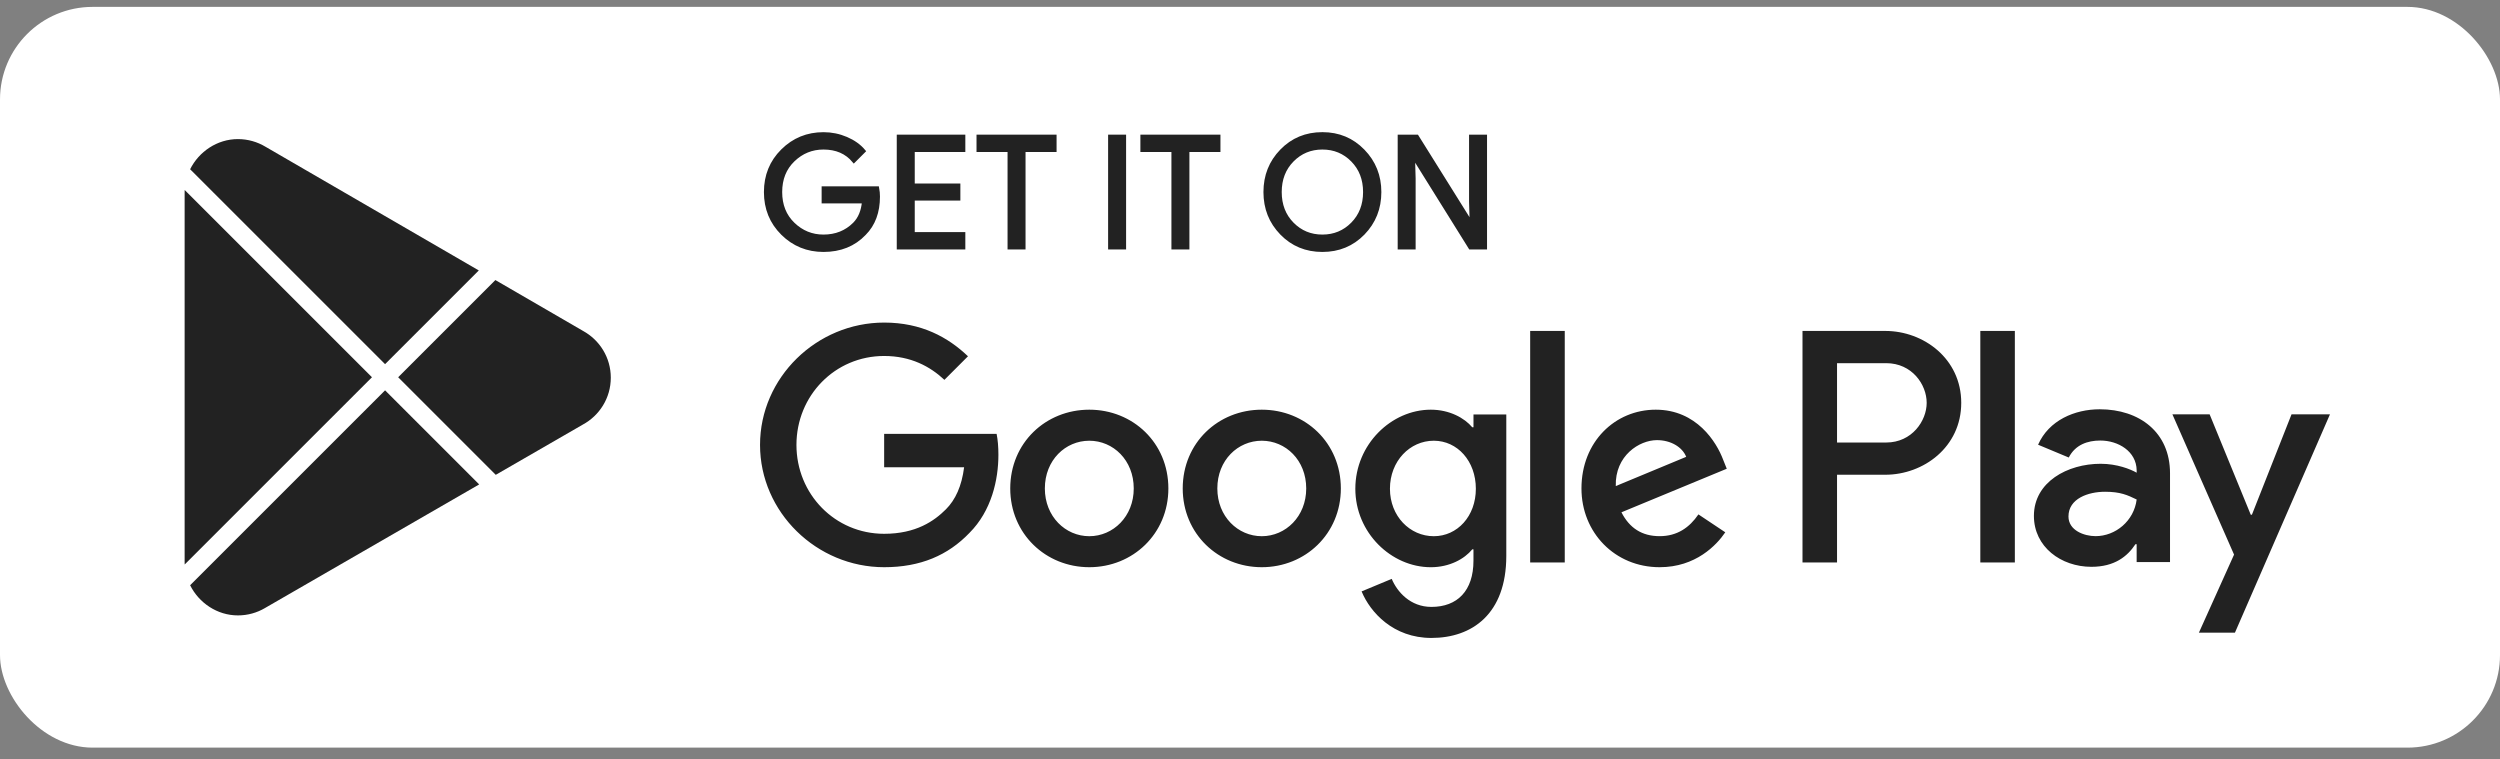 <svg
                  width="135"
                  height="41"
                  viewBox="0 0 135 41"
                  fill="none"
                  xmlns="http://www.w3.org/2000/svg"
                >
                  <rect x="0" y="0" width="135" height="41" fill="#808080" stroke="none"/>
                  <rect
                    y="0.372"
                    width="135"
                    height="40"
                    rx="5"
                    fill="white"
                  />
                  <path
                    d="M68.136 22.123C65.784 22.123 63.867 23.912 63.867 26.376C63.867 28.825 65.784 30.629 68.136 30.629C70.489 30.629 72.406 28.825 72.406 26.376C72.405 23.912 70.488 22.123 68.136 22.123ZM68.136 28.955C66.847 28.955 65.736 27.892 65.736 26.377C65.736 24.846 66.848 23.799 68.136 23.799C69.425 23.799 70.536 24.846 70.536 26.377C70.536 27.891 69.425 28.955 68.136 28.955ZM58.822 22.123C56.47 22.123 54.553 23.912 54.553 26.376C54.553 28.825 56.47 30.629 58.822 30.629C61.175 30.629 63.092 28.825 63.092 26.376C63.092 23.912 61.175 22.123 58.822 22.123ZM58.822 28.955C57.533 28.955 56.422 27.892 56.422 26.377C56.422 24.846 57.534 23.799 58.822 23.799C60.111 23.799 61.222 24.846 61.222 26.377C61.223 27.891 60.111 28.955 58.822 28.955ZM47.744 23.429V25.233H52.062C51.933 26.248 51.595 26.989 51.079 27.504C50.451 28.132 49.468 28.825 47.744 28.825C45.086 28.825 43.008 26.682 43.008 24.024C43.008 21.366 45.086 19.223 47.744 19.223C49.178 19.223 50.225 19.787 50.998 20.512L52.271 19.239C51.191 18.208 49.758 17.419 47.744 17.419C44.103 17.419 41.042 20.383 41.042 24.024C41.042 27.665 44.103 30.629 47.744 30.629C49.709 30.629 51.192 29.984 52.351 28.776C53.543 27.584 53.914 25.908 53.914 24.555C53.914 24.137 53.882 23.75 53.817 23.428H47.744V23.429ZM93.052 24.83C92.698 23.88 91.618 22.123 89.411 22.123C87.22 22.123 85.399 23.847 85.399 26.376C85.399 28.76 87.204 30.629 89.62 30.629C91.569 30.629 92.697 29.437 93.165 28.744L91.715 27.777C91.232 28.486 90.571 28.953 89.62 28.953C88.67 28.953 87.993 28.518 87.558 27.664L93.245 25.312L93.052 24.83ZM87.252 26.248C87.204 24.604 88.525 23.767 89.476 23.767C90.217 23.767 90.845 24.138 91.055 24.669L87.252 26.248ZM82.629 30.372H84.497V17.871H82.629V30.372ZM79.567 23.074H79.503C79.084 22.574 78.278 22.123 77.264 22.123C75.137 22.123 73.188 23.992 73.188 26.393C73.188 28.777 75.137 30.63 77.264 30.63C78.279 30.63 79.084 30.179 79.503 29.664H79.567V30.276C79.567 31.903 78.697 32.773 77.296 32.773C76.152 32.773 75.443 31.952 75.153 31.259L73.526 31.936C73.993 33.063 75.233 34.449 77.296 34.449C79.487 34.449 81.34 33.16 81.34 30.018V22.382H79.568V23.074H79.567ZM77.425 28.955C76.136 28.955 75.057 27.875 75.057 26.393C75.057 24.894 76.136 23.799 77.425 23.799C78.697 23.799 79.696 24.894 79.696 26.393C79.696 27.875 78.697 28.955 77.425 28.955ZM101.806 17.871H97.335V30.372H99.2V25.636H101.805C103.873 25.636 105.907 24.139 105.907 21.754C105.907 19.369 103.874 17.871 101.806 17.871ZM101.854 23.896H99.2V19.611H101.854C103.249 19.611 104.041 20.766 104.041 21.754C104.041 22.722 103.249 23.896 101.854 23.896ZM113.386 22.101C112.035 22.101 110.636 22.696 110.057 24.015L111.713 24.706C112.067 24.015 112.727 23.789 113.418 23.789C114.383 23.789 115.364 24.368 115.38 25.397V25.526C115.042 25.333 114.318 25.044 113.434 25.044C111.649 25.044 109.831 26.025 109.831 27.858C109.831 29.531 111.295 30.608 112.935 30.608C114.189 30.608 114.881 30.045 115.315 29.385H115.379V30.35H117.181V25.557C117.182 23.339 115.524 22.101 113.386 22.101ZM113.16 28.952C112.55 28.952 111.697 28.646 111.697 27.89C111.697 26.925 112.759 26.555 113.676 26.555C114.495 26.555 114.882 26.732 115.38 26.973C115.235 28.132 114.238 28.952 113.16 28.952ZM123.743 22.374L121.604 27.794H121.54L119.32 22.374H117.31L120.639 29.949L118.741 34.163H120.687L125.818 22.374H123.743ZM106.937 30.372H108.802V17.871H106.937V30.372Z"
                    fill="#222222"
                  />
                  <path
                    d="M47.418 10.614C47.418 11.452 47.17 12.119 46.673 12.617C46.109 13.209 45.373 13.505 44.469 13.505C43.603 13.505 42.866 13.205 42.261 12.605C41.655 12.004 41.352 11.26 41.352 10.372C41.352 9.483 41.655 8.739 42.261 8.139C42.866 7.538 43.603 7.238 44.469 7.238C44.899 7.238 45.31 7.322 45.7 7.489C46.091 7.657 46.404 7.88 46.638 8.159L46.111 8.687C45.714 8.212 45.167 7.975 44.468 7.975C43.836 7.975 43.29 8.197 42.829 8.641C42.368 9.085 42.138 9.662 42.138 10.371C42.138 11.08 42.368 11.657 42.829 12.101C43.29 12.545 43.836 12.767 44.468 12.767C45.138 12.767 45.697 12.544 46.144 12.097C46.434 11.806 46.602 11.401 46.647 10.882H44.468V10.161H47.375C47.405 10.318 47.418 10.469 47.418 10.614Z"
                    fill="#222222"
                  />
                  <path
                    d="M52.028 8.108H49.296V10.01H51.76V10.731H49.296V12.633H52.028V13.371H48.525V7.371H52.028V8.108Z"
                    fill="#222222"
                  />
                  <path
                    d="M55.279 13.371H54.508V8.108H52.832V7.371H56.955V8.108H55.279V13.371Z"
                    fill="#222222"
                  />
                  <path
                    d="M59.938 13.371V7.371H60.709V13.371H59.938Z"
                    fill="#222222"
                  />
                  <path
                    d="M64.128 13.371H63.357V8.108H61.681V7.371H65.804V8.108H64.128V13.371Z"
                    fill="#222222"
                  />
                  <path
                    d="M73.609 12.596C73.019 13.202 72.286 13.505 71.409 13.505C70.532 13.505 69.799 13.202 69.21 12.596C68.62 11.99 68.326 11.248 68.326 10.371C68.326 9.494 68.62 8.752 69.21 8.146C69.799 7.54 70.532 7.236 71.409 7.236C72.281 7.236 73.013 7.541 73.605 8.15C74.197 8.759 74.493 9.499 74.493 10.371C74.493 11.248 74.198 11.99 73.609 12.596ZM69.779 12.093C70.223 12.543 70.766 12.767 71.409 12.767C72.052 12.767 72.596 12.542 73.039 12.093C73.483 11.643 73.706 11.069 73.706 10.371C73.706 9.673 73.483 9.099 73.039 8.649C72.596 8.199 72.052 7.975 71.409 7.975C70.766 7.975 70.223 8.2 69.779 8.649C69.336 9.099 69.113 9.673 69.113 10.371C69.113 11.069 69.336 11.643 69.779 12.093Z"
                    fill="#222222"
                  />
                  <path
                    d="M75.575 13.371V7.371H76.513L79.429 12.038H79.462L79.429 10.882V7.371H80.2V13.371H79.395L76.344 8.477H76.311L76.344 9.633V13.371H75.575Z"
                    fill="#222222"
                  />
                  <path
                    d="M47.418 10.614C47.418 11.452 47.17 12.119 46.673 12.617C46.109 13.209 45.373 13.505 44.469 13.505C43.603 13.505 42.866 13.205 42.261 12.605C41.655 12.004 41.352 11.26 41.352 10.372C41.352 9.483 41.655 8.739 42.261 8.139C42.866 7.538 43.603 7.238 44.469 7.238C44.899 7.238 45.31 7.322 45.7 7.489C46.091 7.657 46.404 7.88 46.638 8.159L46.111 8.687C45.714 8.212 45.167 7.975 44.468 7.975C43.836 7.975 43.29 8.197 42.829 8.641C42.368 9.085 42.138 9.662 42.138 10.371C42.138 11.08 42.368 11.657 42.829 12.101C43.29 12.545 43.836 12.767 44.468 12.767C45.138 12.767 45.697 12.544 46.144 12.097C46.434 11.806 46.602 11.401 46.647 10.882H44.468V10.161H47.375C47.405 10.318 47.418 10.469 47.418 10.614Z"
                    stroke="#222222"
                    stroke-width="0.2"
                    stroke-miterlimit="10"
                  />
                  <path
                    d="M52.028 8.108H49.296V10.01H51.76V10.731H49.296V12.633H52.028V13.371H48.525V7.371H52.028V8.108Z"
                    stroke="#222222"
                    stroke-width="0.2"
                    stroke-miterlimit="10"
                  />
                  <path
                    d="M55.279 13.371H54.508V8.108H52.832V7.371H56.955V8.108H55.279V13.371Z"
                    stroke="#222222"
                    stroke-width="0.2"
                    stroke-miterlimit="10"
                  />
                  <path
                    d="M59.938 13.371V7.371H60.709V13.371H59.938Z"
                    stroke="#222222"
                    stroke-width="0.2"
                    stroke-miterlimit="10"
                  />
                  <path
                    d="M64.128 13.371H63.357V8.108H61.681V7.371H65.804V8.108H64.128V13.371Z"
                    stroke="#222222"
                    stroke-width="0.2"
                    stroke-miterlimit="10"
                  />
                  <path
                    d="M73.609 12.596C73.019 13.202 72.286 13.505 71.409 13.505C70.532 13.505 69.799 13.202 69.21 12.596C68.62 11.99 68.326 11.248 68.326 10.371C68.326 9.494 68.62 8.752 69.21 8.146C69.799 7.54 70.532 7.236 71.409 7.236C72.281 7.236 73.013 7.541 73.605 8.15C74.197 8.759 74.493 9.499 74.493 10.371C74.493 11.248 74.198 11.99 73.609 12.596ZM69.779 12.093C70.223 12.543 70.766 12.767 71.409 12.767C72.052 12.767 72.596 12.542 73.039 12.093C73.483 11.643 73.706 11.069 73.706 10.371C73.706 9.673 73.483 9.099 73.039 8.649C72.596 8.199 72.052 7.975 71.409 7.975C70.766 7.975 70.223 8.2 69.779 8.649C69.336 9.099 69.113 9.673 69.113 10.371C69.113 11.069 69.336 11.643 69.779 12.093Z"
                    stroke="#222222"
                    stroke-width="0.2"
                    stroke-miterlimit="10"
                  />
                  <path
                    d="M75.575 13.371V7.371H76.513L79.429 12.038H79.462L79.429 10.882V7.371H80.2V13.371H79.395L76.344 8.477H76.311L76.344 9.633V13.371H75.575Z"
                    stroke="#222222"
                    stroke-width="0.2"
                    stroke-miterlimit="10"
                  />
                  <path
                    fill-rule="evenodd"
                    clip-rule="evenodd"
                    d="M25.855 14.604L14.333 7.922C13.898 7.662 13.39 7.511 12.847 7.511C11.726 7.511 10.74 8.191 10.267 9.14L10.354 9.227L20.794 19.664L25.855 14.604ZM9.973 10.26C9.971 10.303 9.97 10.345 9.97 10.388V30.355C9.97 30.398 9.971 30.441 9.973 30.483L20.086 20.371L9.973 10.26ZM10.267 31.603C10.74 32.553 11.726 33.232 12.847 33.232C13.379 33.232 13.878 33.088 14.306 32.836L14.34 32.816L25.875 26.159L20.794 21.078L10.354 31.516L10.267 31.603ZM26.771 25.641L31.468 22.93C32.371 22.443 32.983 21.492 32.983 20.395C32.983 19.306 32.379 18.359 31.486 17.871L31.475 17.864L26.75 15.123L21.501 20.371L26.771 25.641Z"
                    fill="#222222"
                  />
                </svg>